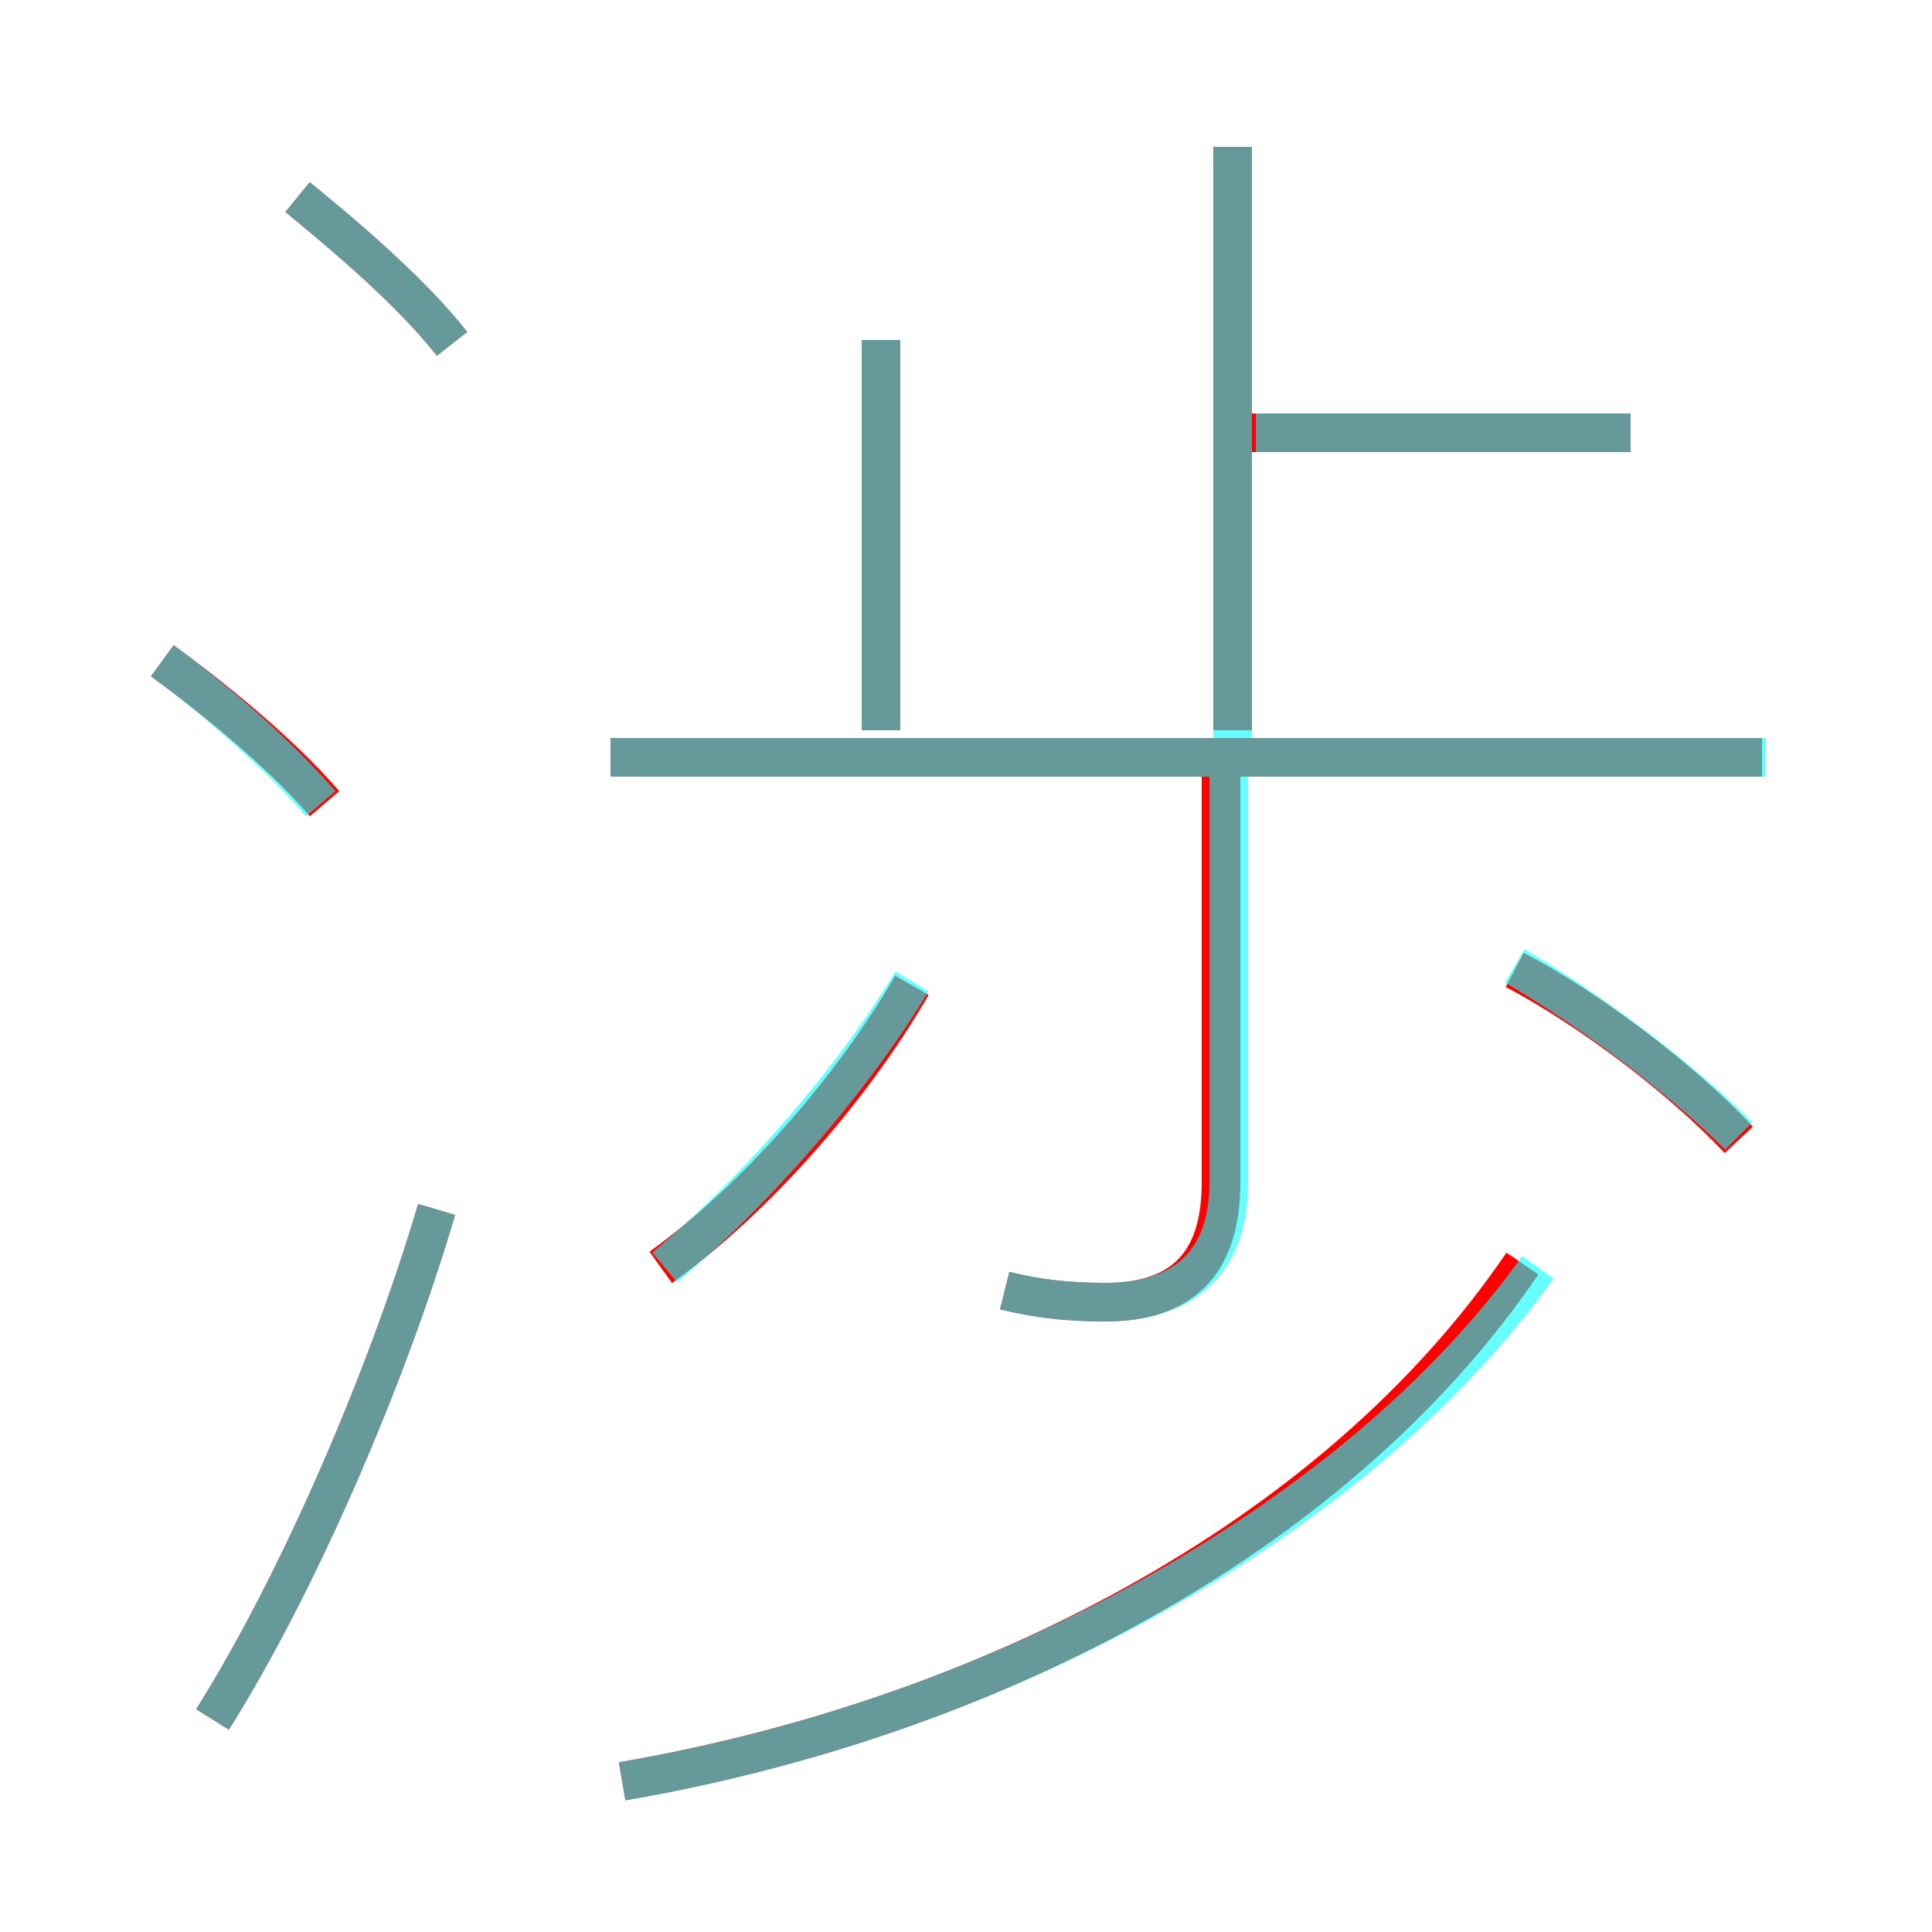<?xml version='1.0' encoding='utf8'?>
<svg viewBox="0.0 -6.0 50.0 50.0" version="1.1" xmlns="http://www.w3.org/2000/svg">
<rect x="0.0" y="-6.0" width="50.0" height="50.0" fill="#333333" stroke="none"/>
<rect x="-1000" y="-1000" width="2000" height="2000" stroke="white" fill="white"/>
<g style="fill:none;stroke:rgba(255, 0, 0, 1);  stroke-width:1"><path d="M 16.1 2.1 C 25.4 0.5 34.5 -4.1 39.4 -11.3 M 5.5 0.5 C 7.7 -3.0 10.0 -8.3 11.3 -12.7 M 8.4 -23.2 C 7.2 -24.6 5.3 -26.1 4.2 -26.9 M 17.1 -11.2 C 19.6 -13.0 22.1 -15.9 23.6 -18.5 M 26.0 -10.6 C 26.8 -10.4 27.6 -10.3 28.6 -10.3 C 30.5 -10.3 31.6 -11.2 31.6 -13.4 L 31.6 -23.9 M 11.7 -35.1 C 10.6 -36.5 8.8 -38.0 7.7 -38.9 M 22.8 -25.1 L 22.8 -35.2 M 45.6 -24.4 L 15.8 -24.4 M 45.0 -14.5 C 43.5 -16.1 41.1 -17.9 39.2 -18.9 M 31.9 -25.1 L 31.9 -40.2 M 42.2 -32.8 L 31.9 -32.8" transform="translate(0.0 38.0)" />
</g>
<g style="fill:none;stroke:rgba(0, 255, 255, 0.6);  stroke-width:1">
<path d="M 26.0 -10.6 C 26.8 -10.4 27.6 -10.3 28.6 -10.3 C 30.5 -10.3 31.8 -11.2 31.8 -13.4 L 31.8 -23.9 M 5.5 0.5 C 7.7 -3.0 10.0 -8.3 11.3 -12.7 M 16.1 2.1 C 25.6 0.5 35.0 -4.5 39.8 -11.2 M 8.3 -23.2 C 7.1 -24.6 5.3 -26.1 4.2 -26.9 M 17.2 -11.2 C 19.6 -13.2 22.1 -16.1 23.6 -18.6 M 11.7 -35.1 C 10.6 -36.5 8.8 -38.0 7.7 -38.9 M 45.7 -24.4 L 15.8 -24.4 M 22.8 -25.1 L 22.8 -35.2 M 45.0 -14.6 C 43.5 -16.1 41.1 -17.9 39.2 -19.0 M 31.9 -23.9 L 31.9 -40.2 M 42.2 -32.8 L 32.5 -32.8" transform="translate(0.0 38.0)" />
</g>
</svg>